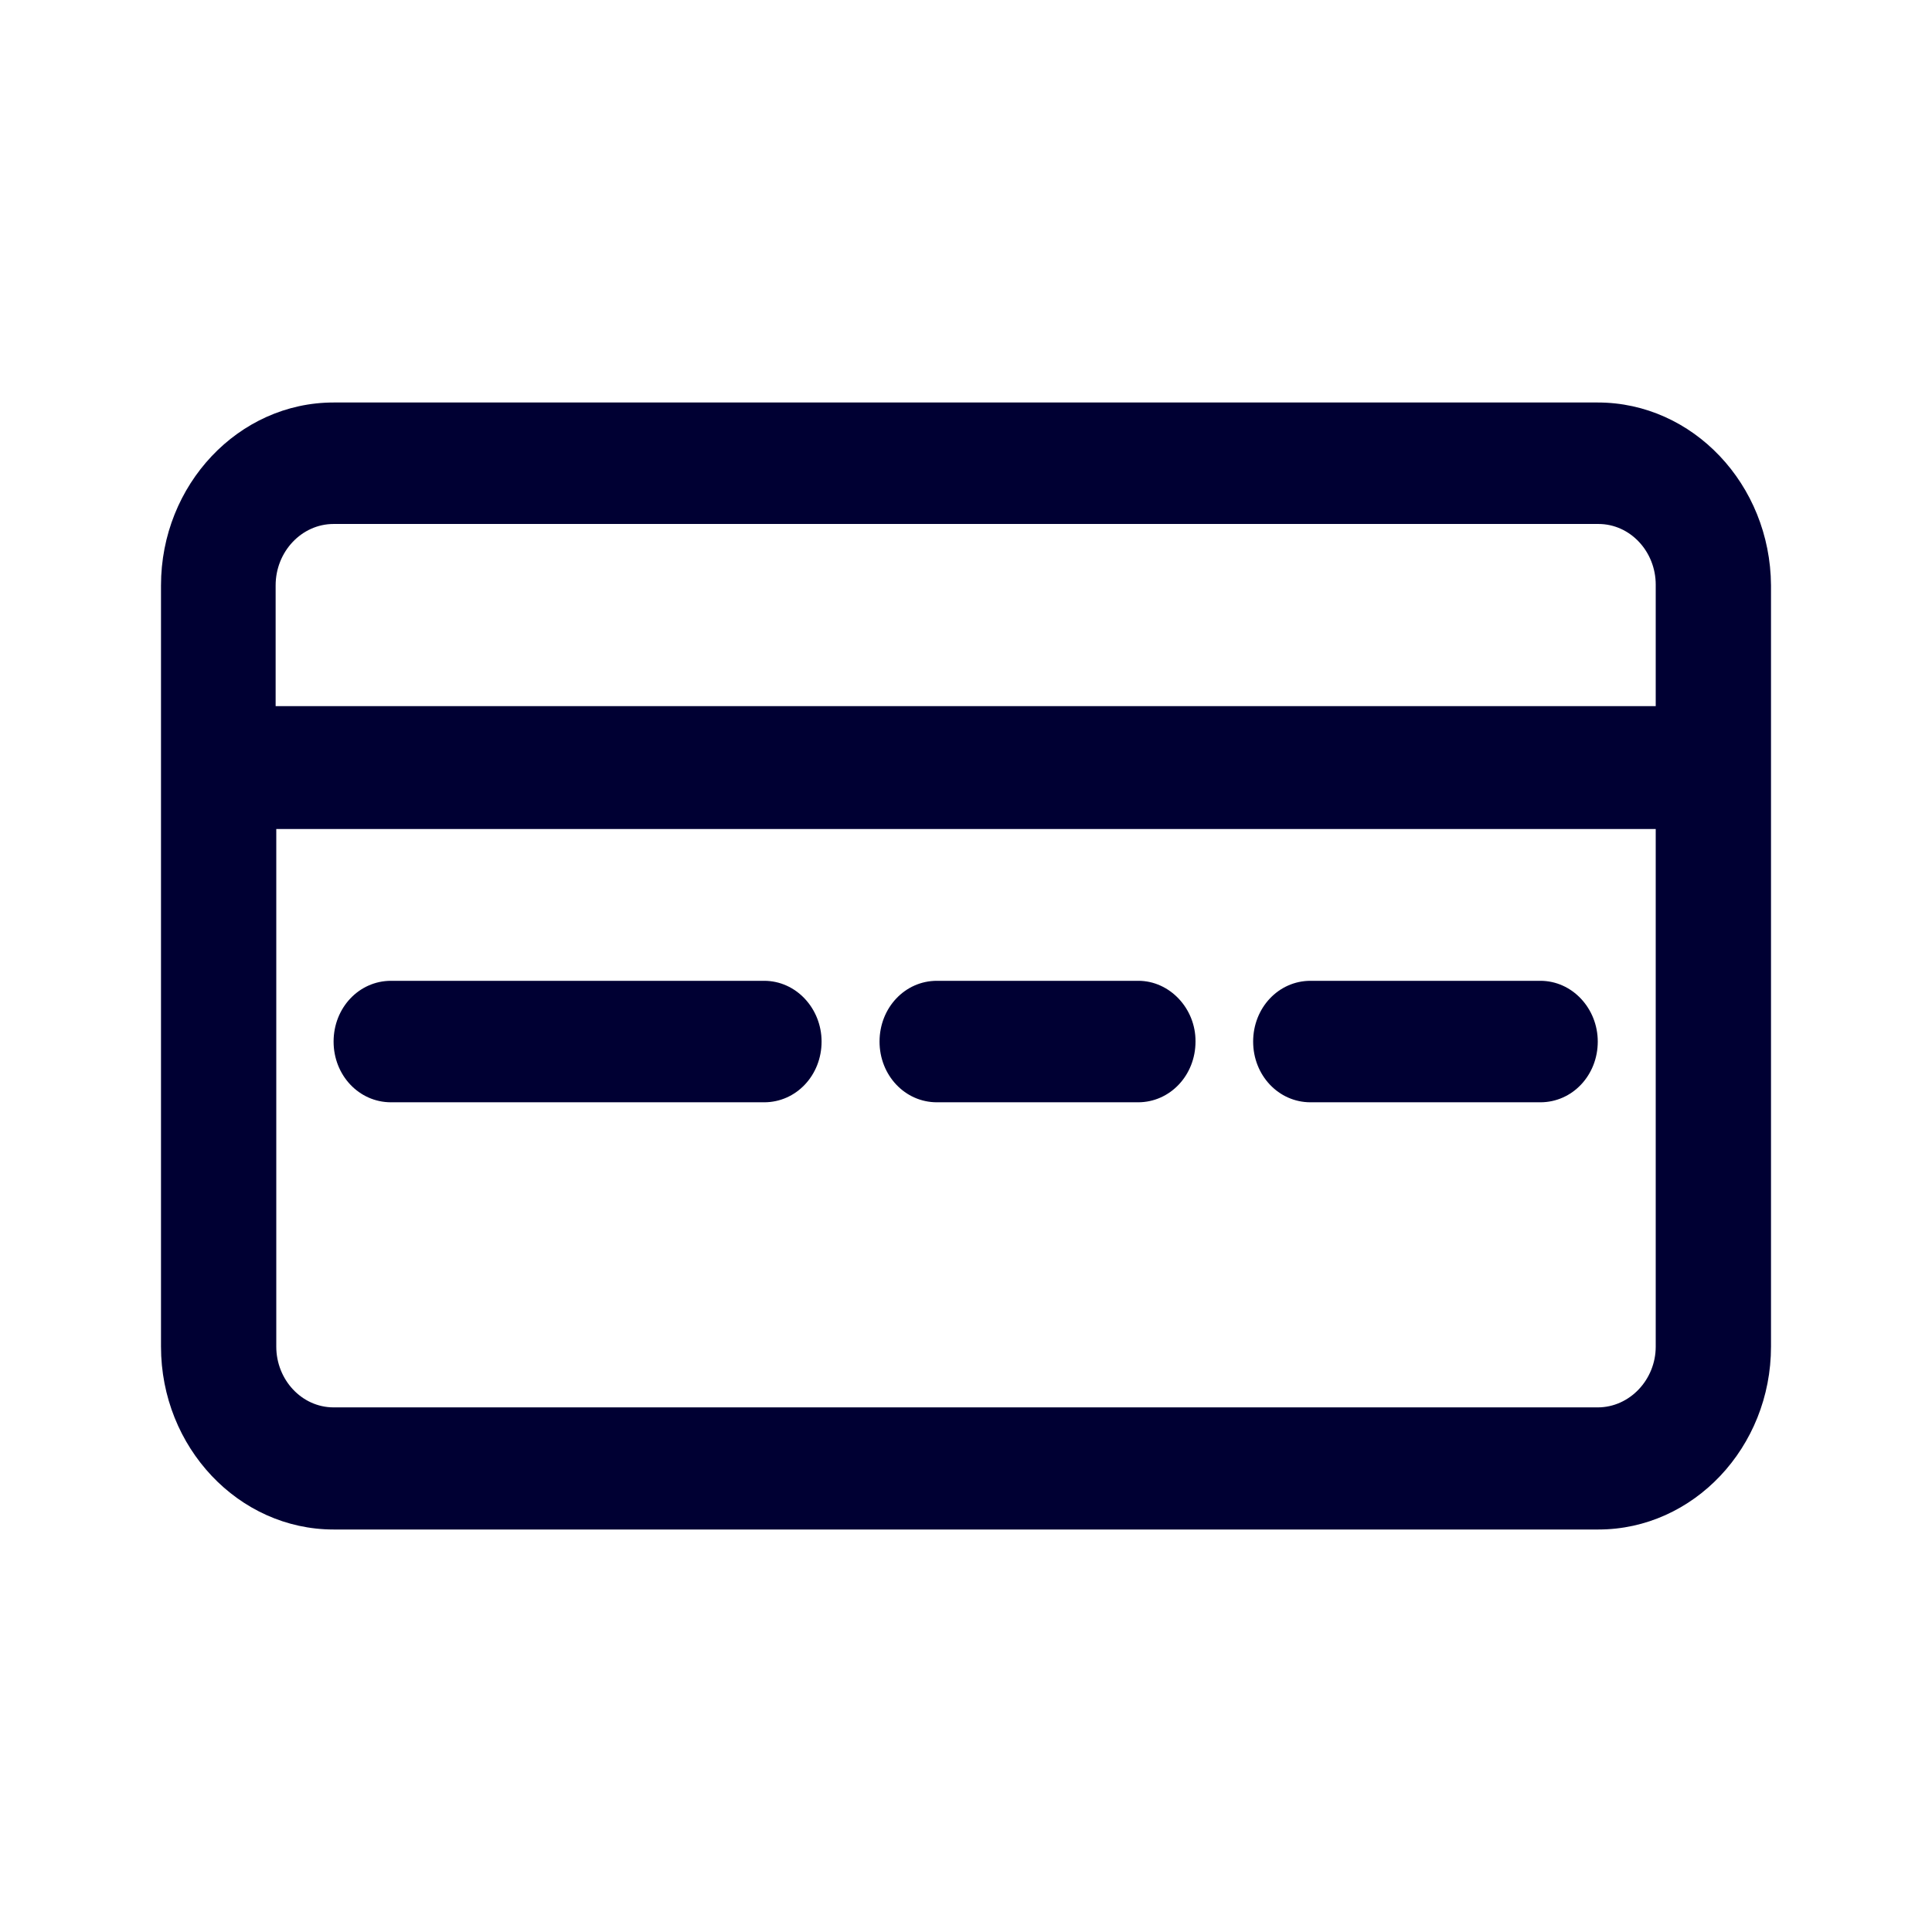 <svg width="24" height="24" viewBox="0 0 24 24" fill="none" xmlns="http://www.w3.org/2000/svg">
<path fill-rule="evenodd" clip-rule="evenodd" d="M4.144 5H19.848C21.028 5 21.992 6.017 22 7.272V16.728C22 17.979 21.036 19 19.856 19H4.144C2.964 19 2 17.979 2 16.728V7.272C2 6.021 2.964 5 4.144 5ZM19.856 6.509H4.144C3.748 6.509 3.424 6.852 3.424 7.272V8.772H20.568V7.263C20.568 6.852 20.252 6.509 19.856 6.509ZM19.848 17.483H4.144C3.748 17.483 3.432 17.139 3.432 16.728V10.298H20.568V16.728C20.568 17.139 20.244 17.483 19.848 17.483ZM4.857 12.184H9.493C9.89 12.184 10.206 12.528 10.206 12.939C10.206 13.358 9.89 13.693 9.493 13.693H4.857C4.46 13.693 4.144 13.358 4.144 12.939C4.144 12.519 4.46 12.184 4.857 12.184ZM11.638 12.184H14.142C14.53 12.184 14.855 12.528 14.851 12.939C14.851 13.358 14.534 13.693 14.138 13.693H11.638C11.242 13.693 10.926 13.358 10.926 12.939C10.926 12.519 11.242 12.184 11.638 12.184ZM19.135 12.184H16.279C15.883 12.184 15.567 12.519 15.567 12.939C15.567 13.358 15.883 13.693 16.279 13.693H19.135C19.532 13.693 19.848 13.358 19.848 12.939C19.848 12.528 19.532 12.184 19.135 12.184Z" fill="#000033"/>
</svg>
